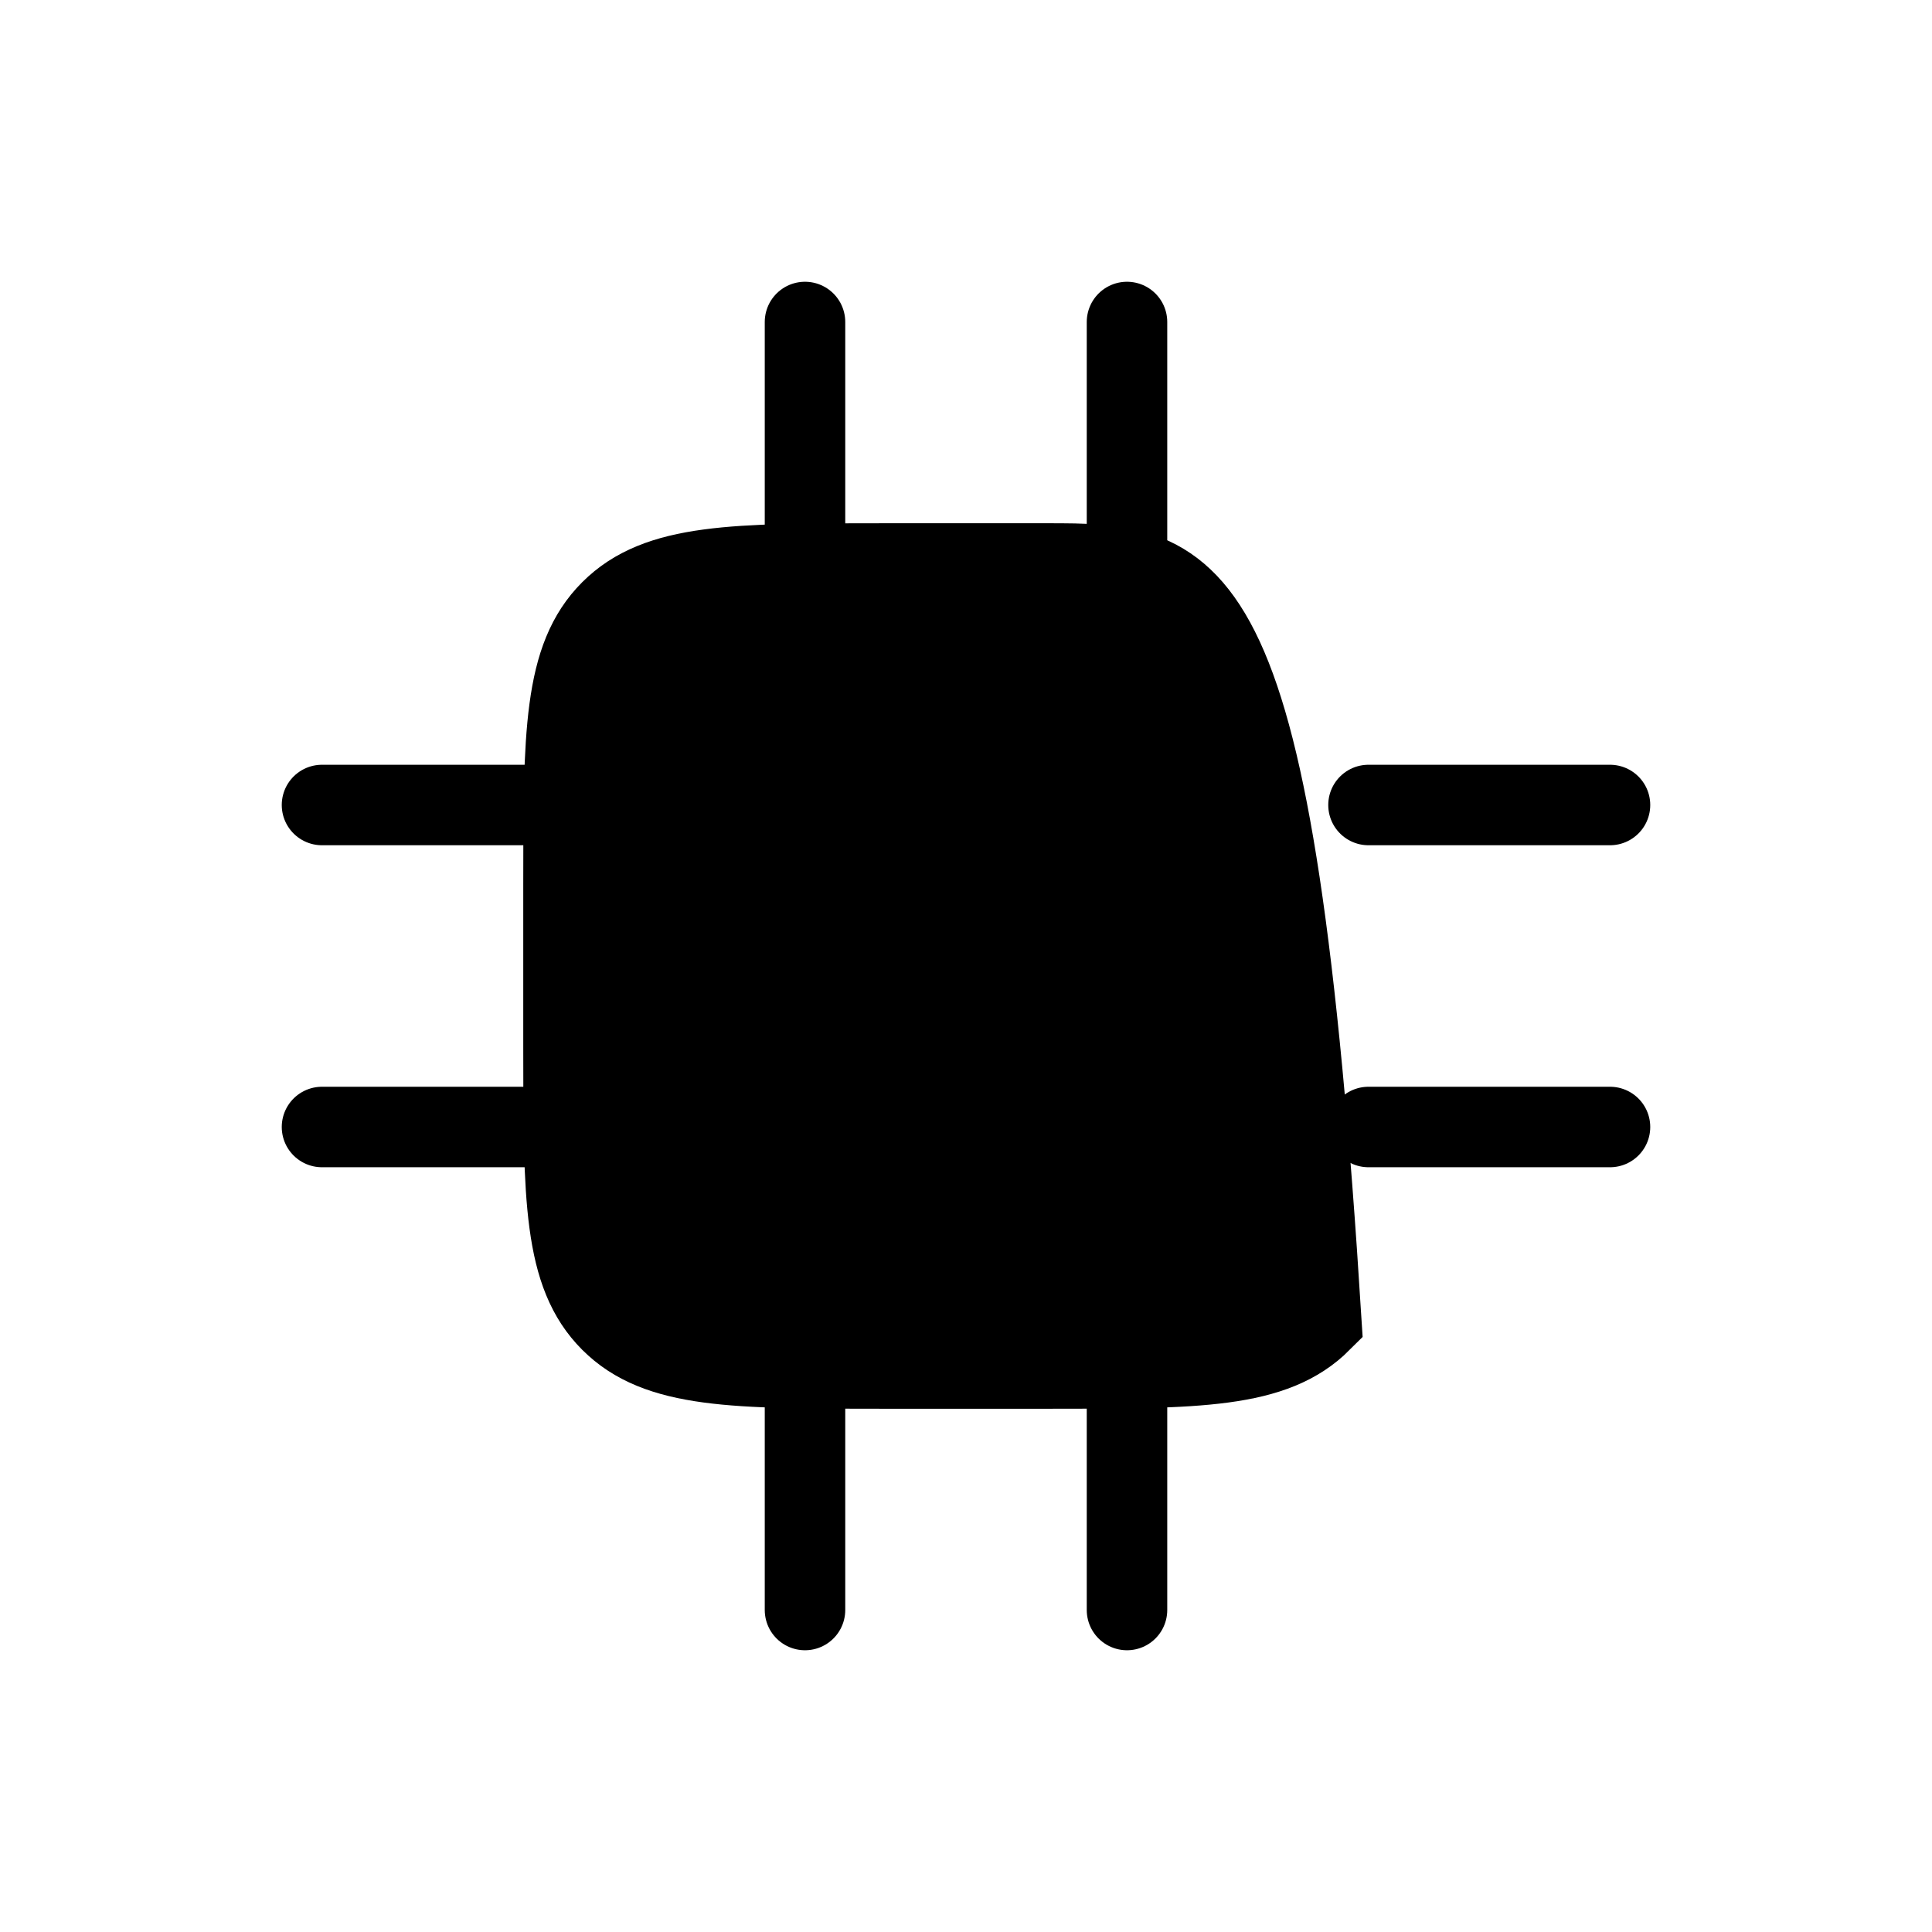 <svg xmlns="http://www.w3.org/2000/svg" viewBox="0 0 24 24">
  <path d="M7 11C7 9.114 7 8.172 7.586 7.586C8.172 7 9.114 7 11 7H13C14.886 7 15.828 7 16.414 16.414C15.828 17 14.886 17 13 17H11C9.114 17 8.172 17 7.586 16.414C7 15.828 7 14.886 7 13V11Z" stroke="currentColor" stroke-linecap="round"/>
  <path d="M13 10H11C10.448 10 10 10.448 10 11V13C10 13.552 10.448 14 11 14H13C13.552 14 14 13.552 14 13V11C14 10.448 13.552 10 13 10Z" fill="currentColor"/>
  <path d="M10 7V4" stroke="currentColor" stroke-linecap="round"/>
  <path d="M14 7V4" stroke="currentColor" stroke-linecap="round"/>
  <path d="M17 10H20" stroke="currentColor" stroke-linecap="round"/>
  <path d="M17 14H20" stroke="currentColor" stroke-linecap="round"/>
  <path d="M10 20V17" stroke="currentColor" stroke-linecap="round"/>
  <path d="M14 20V17" stroke="currentColor" stroke-linecap="round"/>
  <path d="M4 10H7" stroke="currentColor" stroke-linecap="round"/>
  <path d="M4 14H7" stroke="currentColor" stroke-linecap="round"/>
</svg>